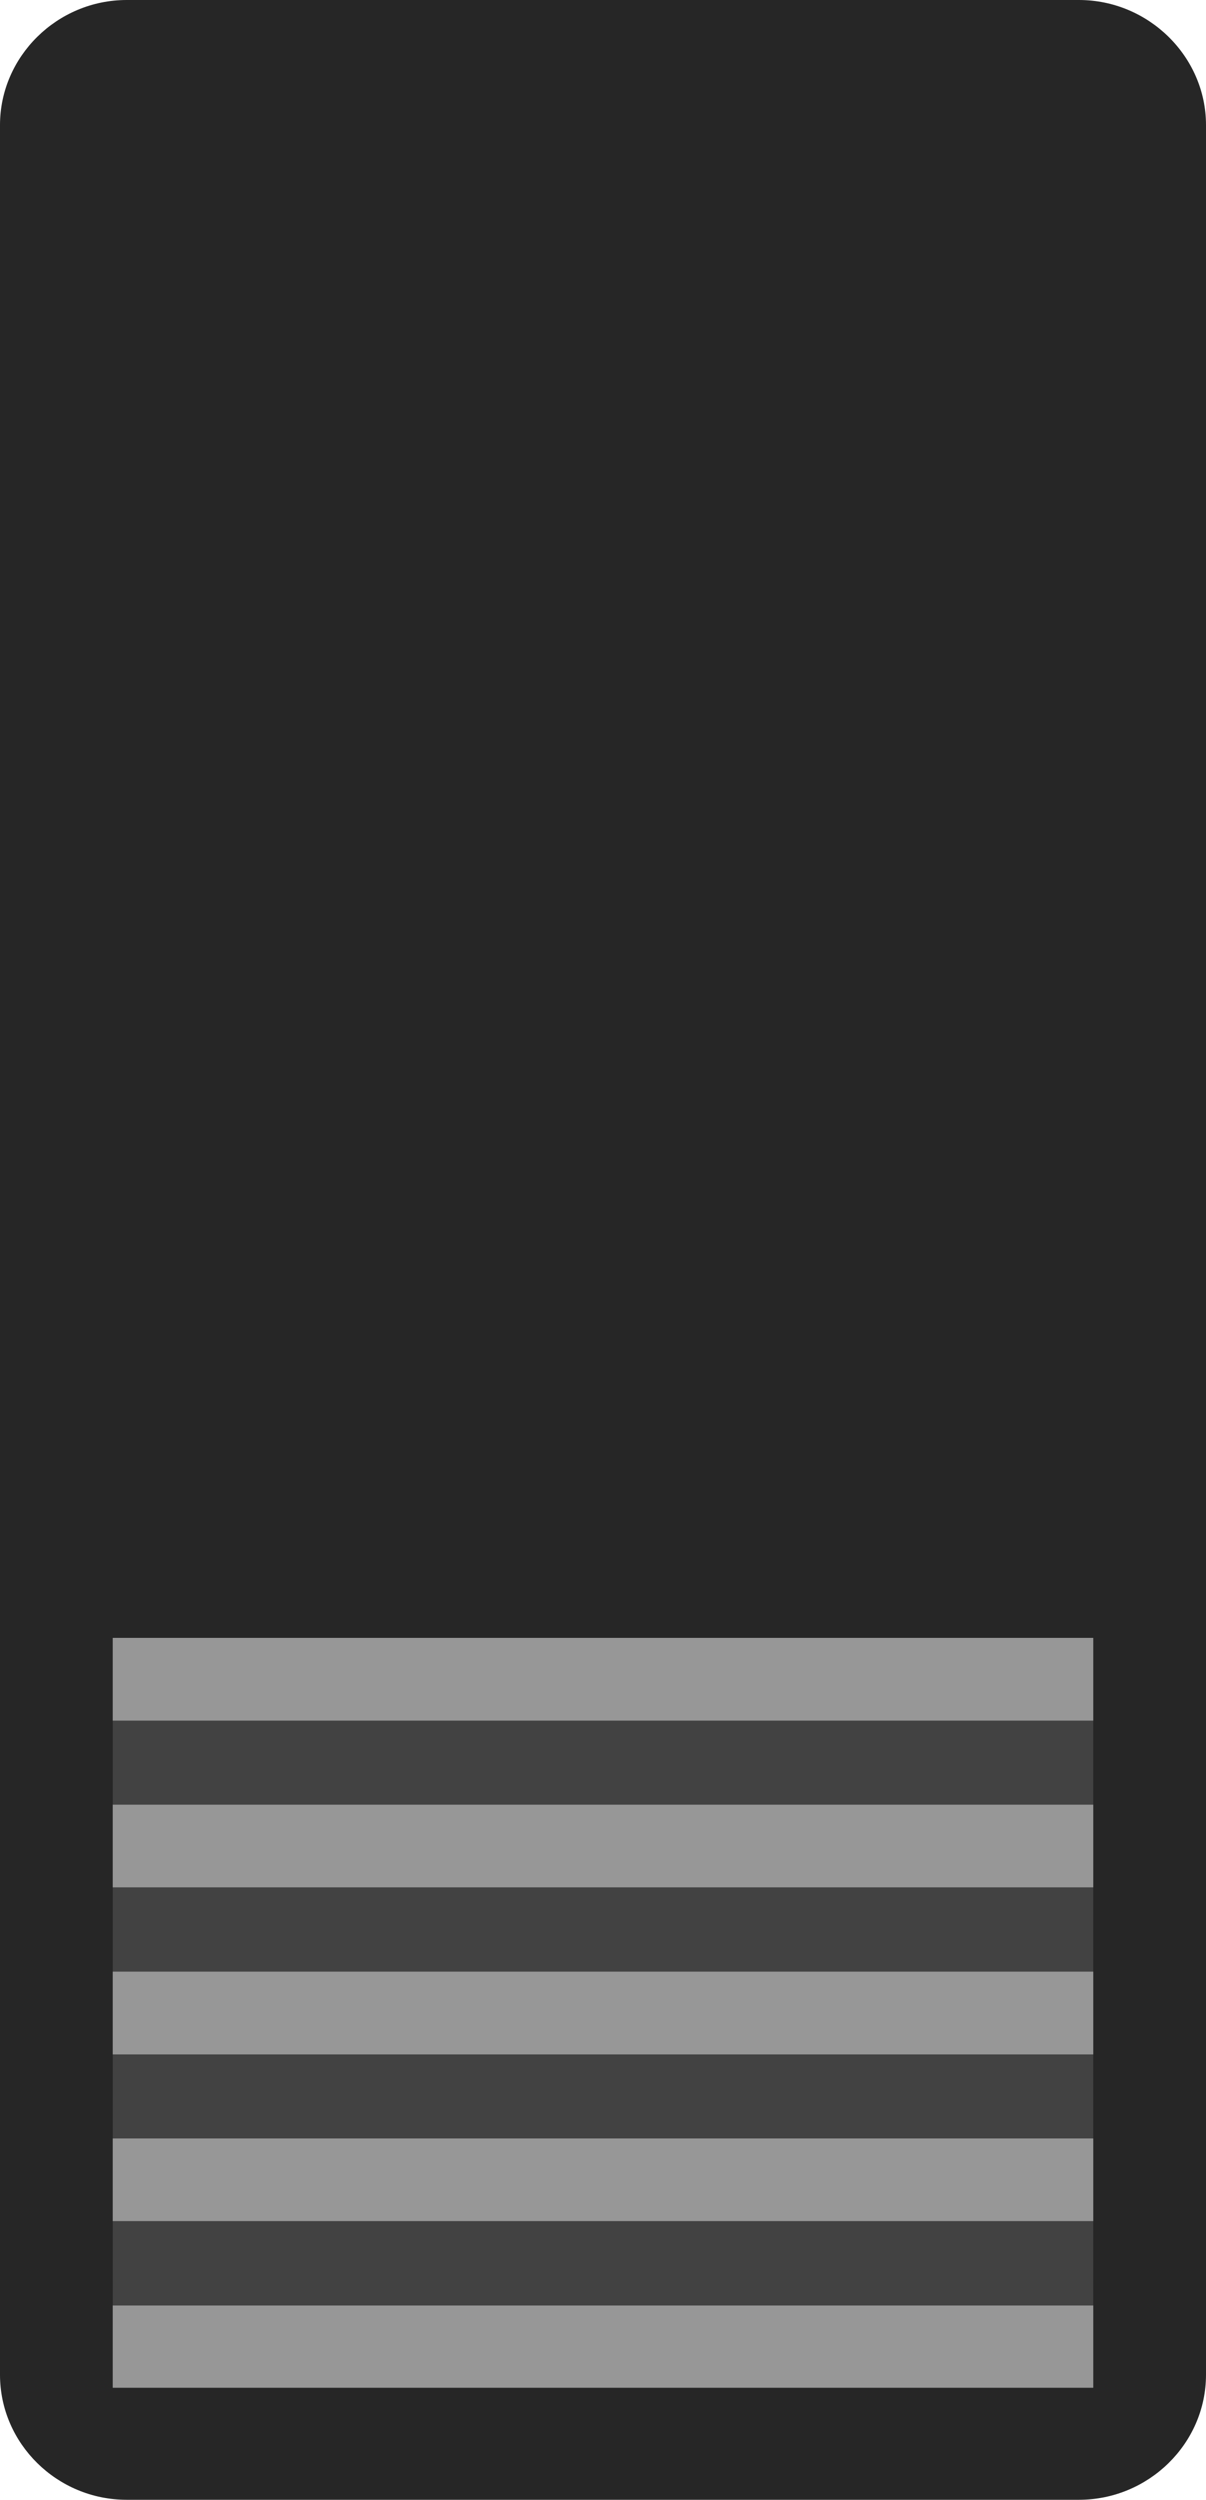 <?xml version="1.0" encoding="UTF-8" standalone="no"?>
<!DOCTYPE svg PUBLIC "-//W3C//DTD SVG 1.1//EN" "http://www.w3.org/Graphics/SVG/1.1/DTD/svg11.dtd">
<svg width="14px" height="29px" version="1.1" xmlns="http://www.w3.org/2000/svg" xmlns:xlink="http://www.w3.org/1999/xlink" xml:space="preserve" xmlns:serif="http://www.serif.com/" style="fill-rule:evenodd;clip-rule:evenodd;stroke-linejoin:round;stroke-miterlimit:2;">
    <g id="Layer-1" serif:id="Layer 1">
        <g id="g258244">
            <path id="path243332" d="M14,27.549c0,0.799 -0.667,1.451 -1.475,1.451l-11.054,0c-0.808,0 -1.471,-0.652 -1.471,-1.451l0,-26.098c0,-0.795 0.663,-1.451 1.471,-1.451l11.054,0c0.808,0 1.475,0.656 1.475,1.451l0,26.098Z" style="fill:rgb(38,38,38);fill-rule:nonzero;"/>
            <path id="path243334" d="M12.687,27.701l0,-26.402l-11.378,0l0,26.402l11.378,0Z" style="fill:rgb(38,38,38);"/>
        </g>
        <g id="g258240">
            <path id="path243340" d="M12.691,27.701l0,-8.7l-11.382,0l0,8.7l11.382,0Z" style="fill:rgb(66,66,66);"/>
            <path id="path243342" d="M12.691,23.833l0,-0.96l-11.382,0l0,0.96l11.382,0Z" style="fill:rgb(151,151,151);"/>
            <path id="path243344" d="M12.691,19.961l0,-0.96l-11.382,0l0,0.96l11.382,0Z" style="fill:rgb(151,151,151);"/>
            <path id="path243346" d="M12.691,21.895l0,-0.959l-11.382,0l0,0.959l11.382,0Z" style="fill:rgb(151,151,151);"/>
            <path id="path243348" d="M12.691,25.767l0,-0.959l-11.382,0l0,0.959l11.382,0Z" style="fill:rgb(151,151,151);"/>
            <path id="path243350" d="M12.691,27.7l0,-0.954l-11.382,0l0,0.954l11.382,0Z" style="fill:rgb(151,151,151);"/>
        </g>
    </g>
</svg>
